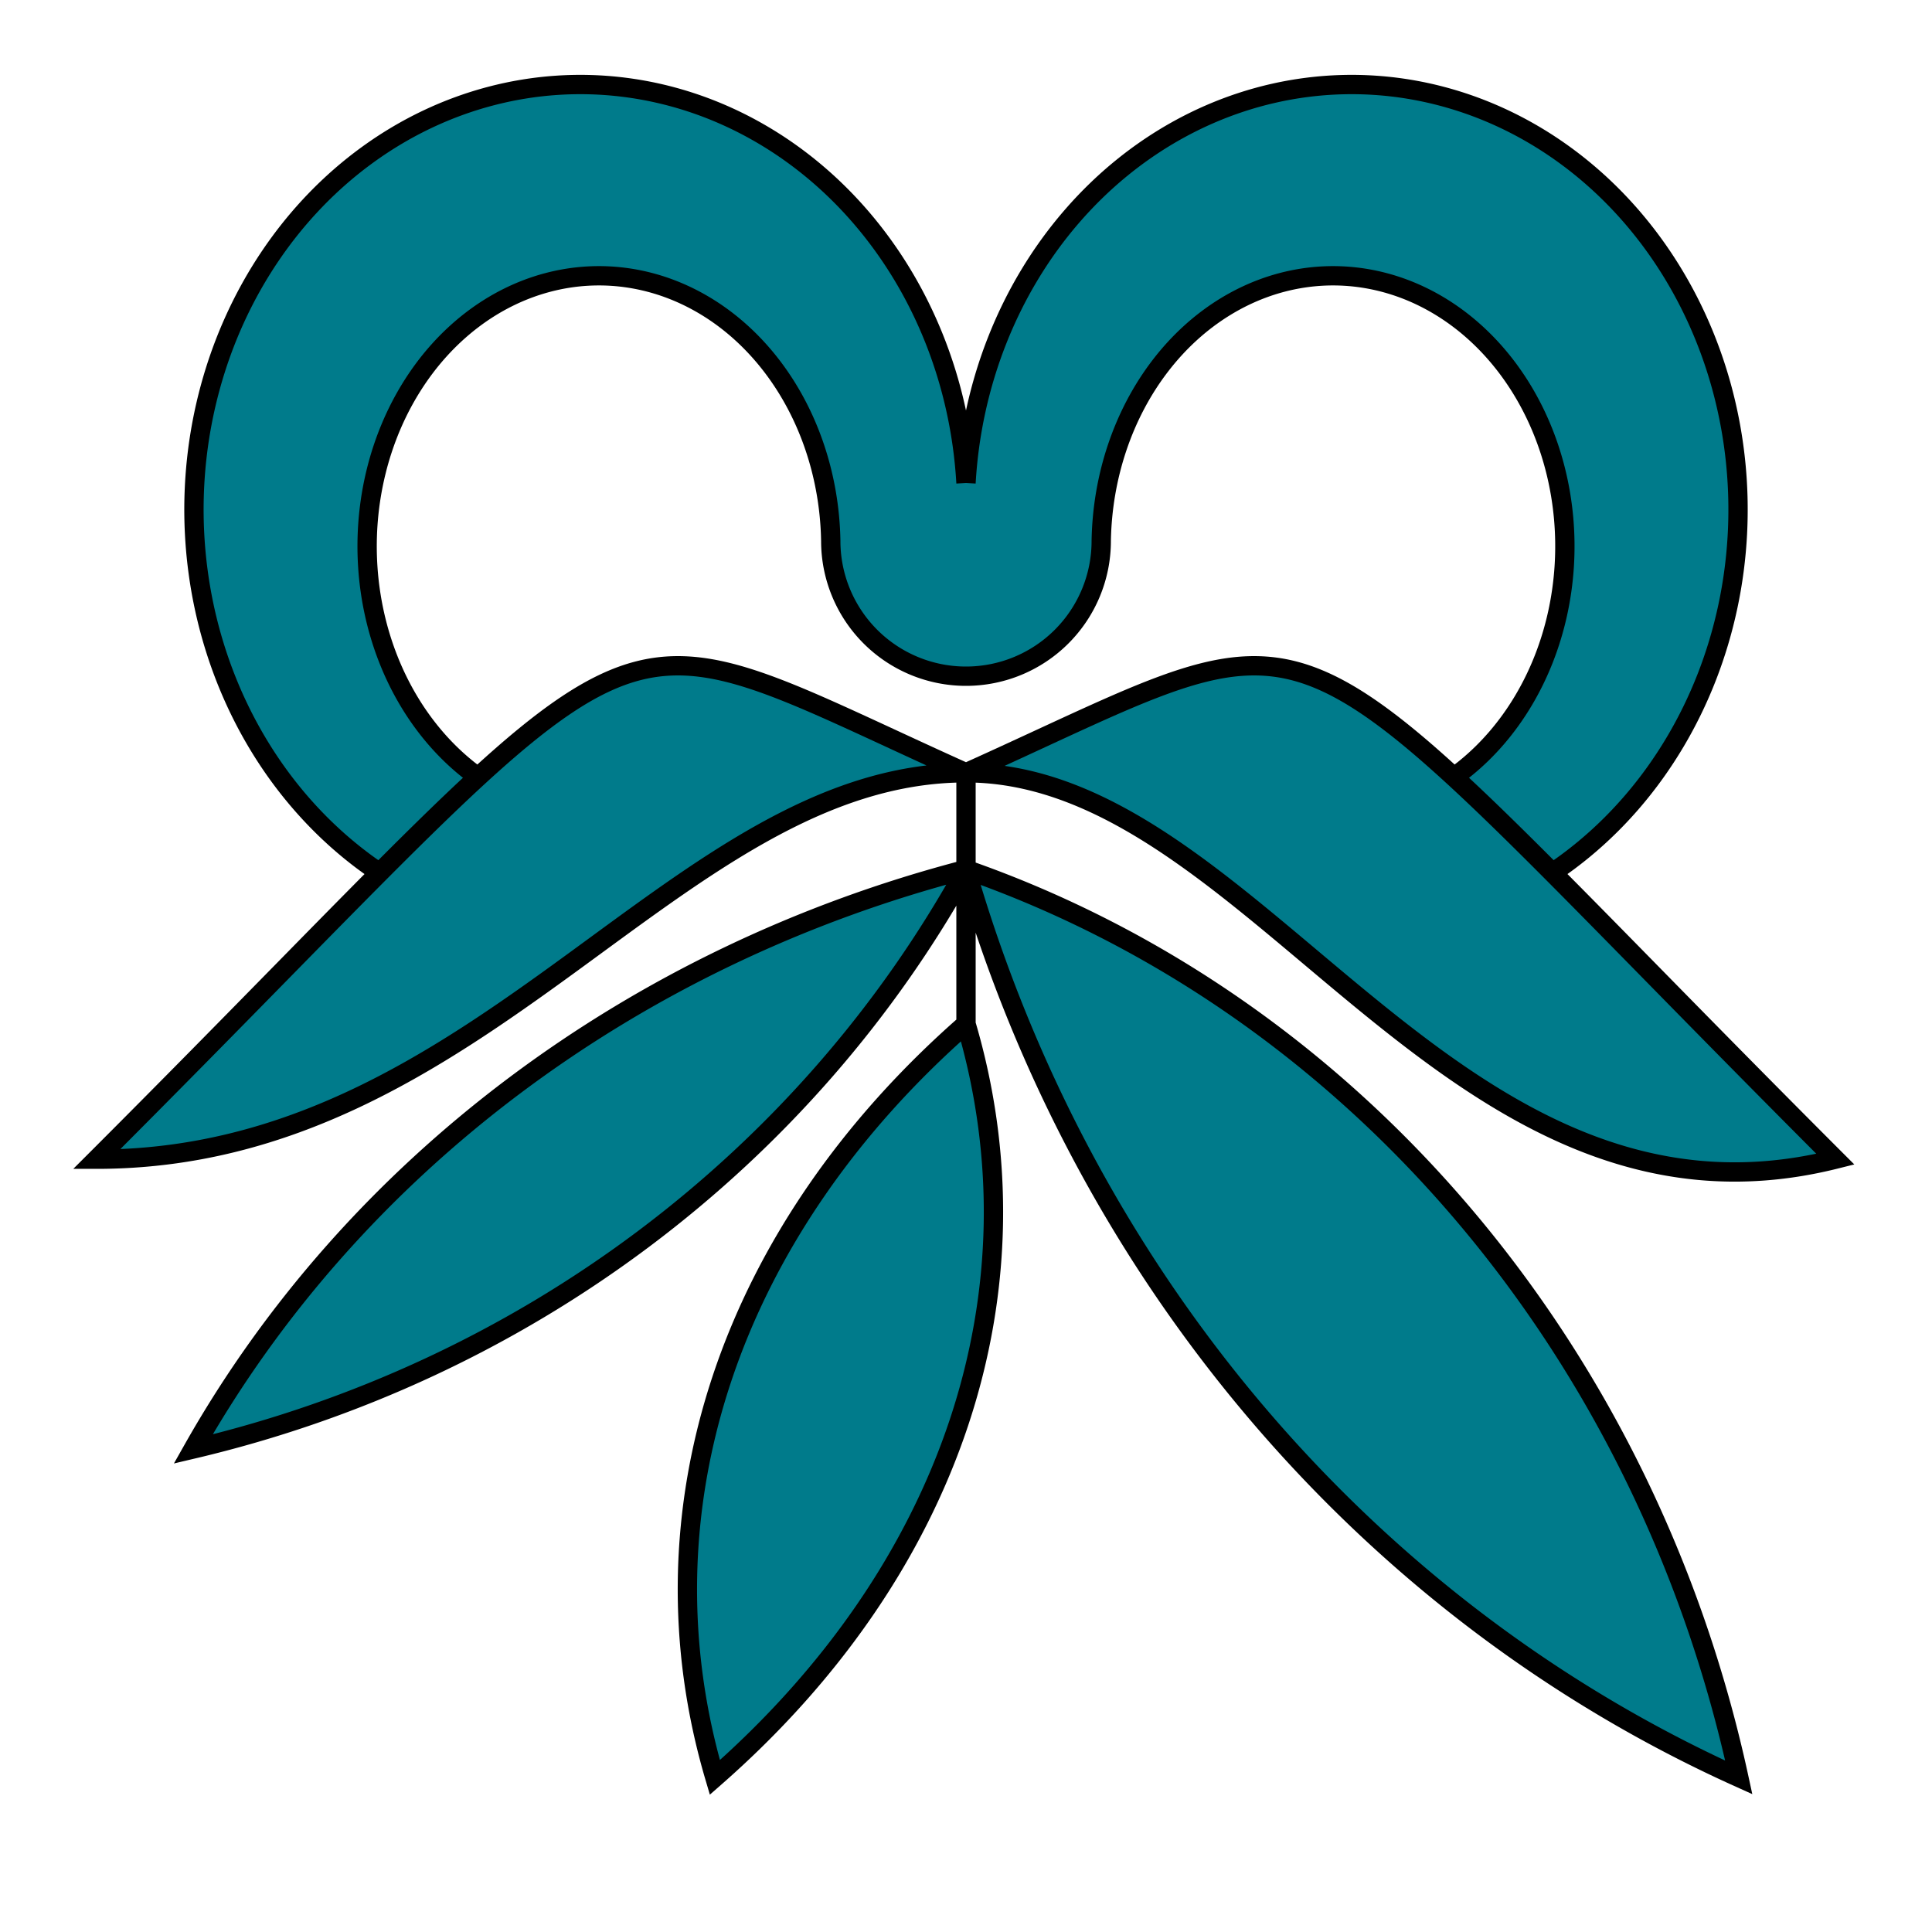 <svg xmlns="http://www.w3.org/2000/svg" version="1.1" baseProfile="full" viewBox="0 0 100 100" preserveAspectRatio="xMidYMid meet">
    <path d="M 50,25
             A 20,22 0 1 1 79,46
             L 74,41
             A 12,14 0 1 0 57,28
             A 3,3 0 0 1 43,28
             A 12,14 0 1 0 26,41
             L 21,46
             A 20,22 0 1 1 50,25"
          stroke="black"
          stroke-width="1"
          fill="#007B8B" />
    <path d="M 50,40
             C 30,31 35,30 5,60
             C 25,60 35,40 50,40
             C 70,31 65,30 95,60
             C 75,65 65,40 50,40
             V 45
             A 62,60 0 0 1 10,75
             A 65,60 0 0 1 50,45
             A 60,65 0 0 1 90,92
             A 71,75 0 0 1 50,45
             V 53
             A 60,45 0 0 1 37,92
             A 60,45 0 0 1 50,53"
          stroke="black"
          stroke-width="1"
          fill="#007B8B" />
</svg>